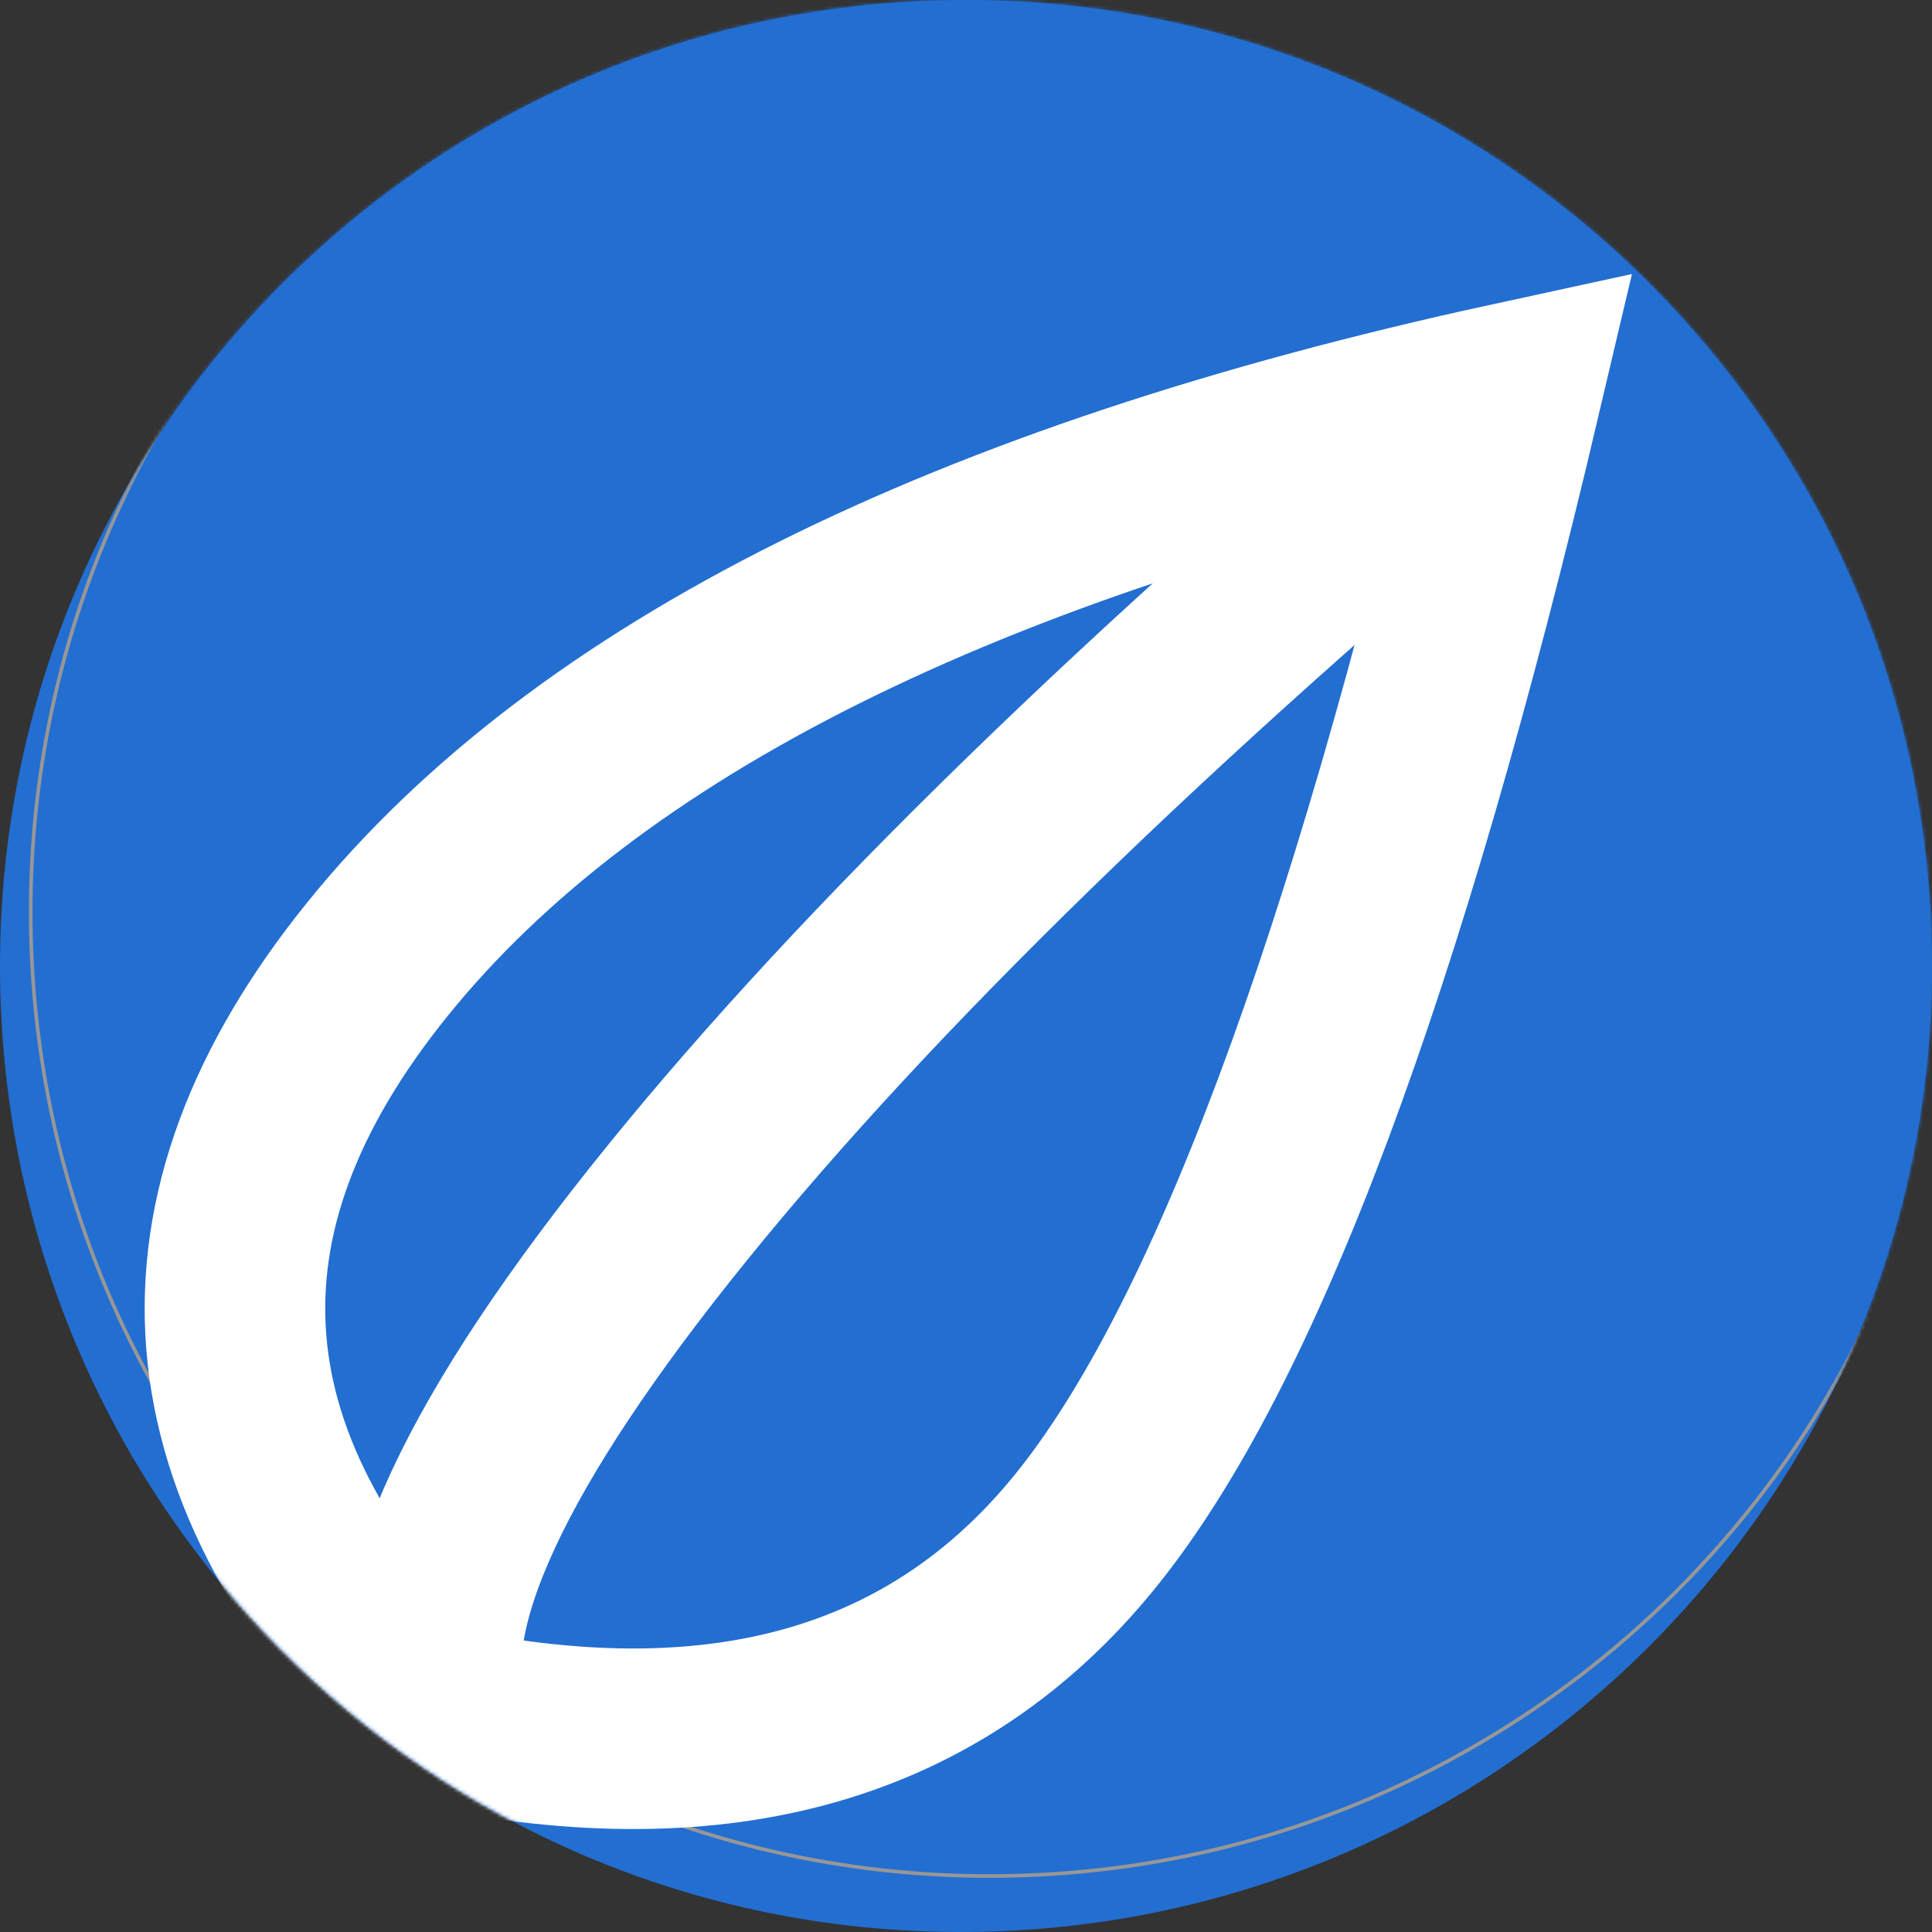 <svg viewBox="0 0 535 535" version="1.1" xmlns="http://www.w3.org/2000/svg" xmlns:xlink="http://www.w3.org/1999/xlink">
    <rect x="0" y="0" width="535" height="535" fill="#333333" stroke="none"/>
    <defs>
        <path d="M266.052,535 C413.788,535 535,415.236 535,267.5 C535,119.764 415.236,0 267.5,0 C119.764,0 0,119.764 0,267.5 C0,415.236 118.316,535 266.052,535 Z" id="path-1"></path>
    </defs>
    <g id="Page-1" stroke="none" stroke-width="1" fill="none" fill-rule="evenodd">
        <g id="stepflow-logo">
            <mask id="mask-2" fill="white">
                <use xlink:href="#path-1"></use>
            </mask>
            <use id="Mask" fill="#236ED1" xlink:href="#path-1"></use>
            <path d="M275.5,-14.5 C201.77,-14.5 135.02,15.385 86.702,63.702 C38.385,112.02 8.5,178.77 8.5,252.5 C8.5,326.33 38.103,393.162 86.175,441.495 C134.116,489.697 200.423,519.5 274.052,519.5 C347.883,519.5 415.077,489.534 463.772,441.1 C512.335,392.799 542.5,326.13 542.5,252.5 C542.5,178.77 512.615,112.02 464.298,63.702 C415.98,15.385 349.23,-14.5 275.5,-14.5 Z" id="Oval" stroke="#979797" fill="#236ED1" mask="url(#mask-2)"></path>
            <g id="Leaf" mask="url(#mask-2)" stroke="#FFFFFF" stroke-width="50">
                <g transform="translate(255.413, 280) rotate(39) translate(-255.413, -280) translate(128.913, 43.5)">
                    <path d="M145.445,472.76 C48.601,463.008 0.18,412.071 0.18,319.949 C0.18,227.827 48.601,121.43 145.445,0.76 C216.601,148.3 252.18,254.696 252.18,319.949 C252.18,385.202 216.601,436.139 145.445,472.76 Z" id="Path-4"></path>
                    <path d="M145.18,472.76 C119.846,455.576 107.18,404.907 107.18,320.752 C107.18,236.598 119.846,129.934 145.18,0.76" id="Path-5"></path>
                </g>
            </g>
        </g>
    </g>
</svg>